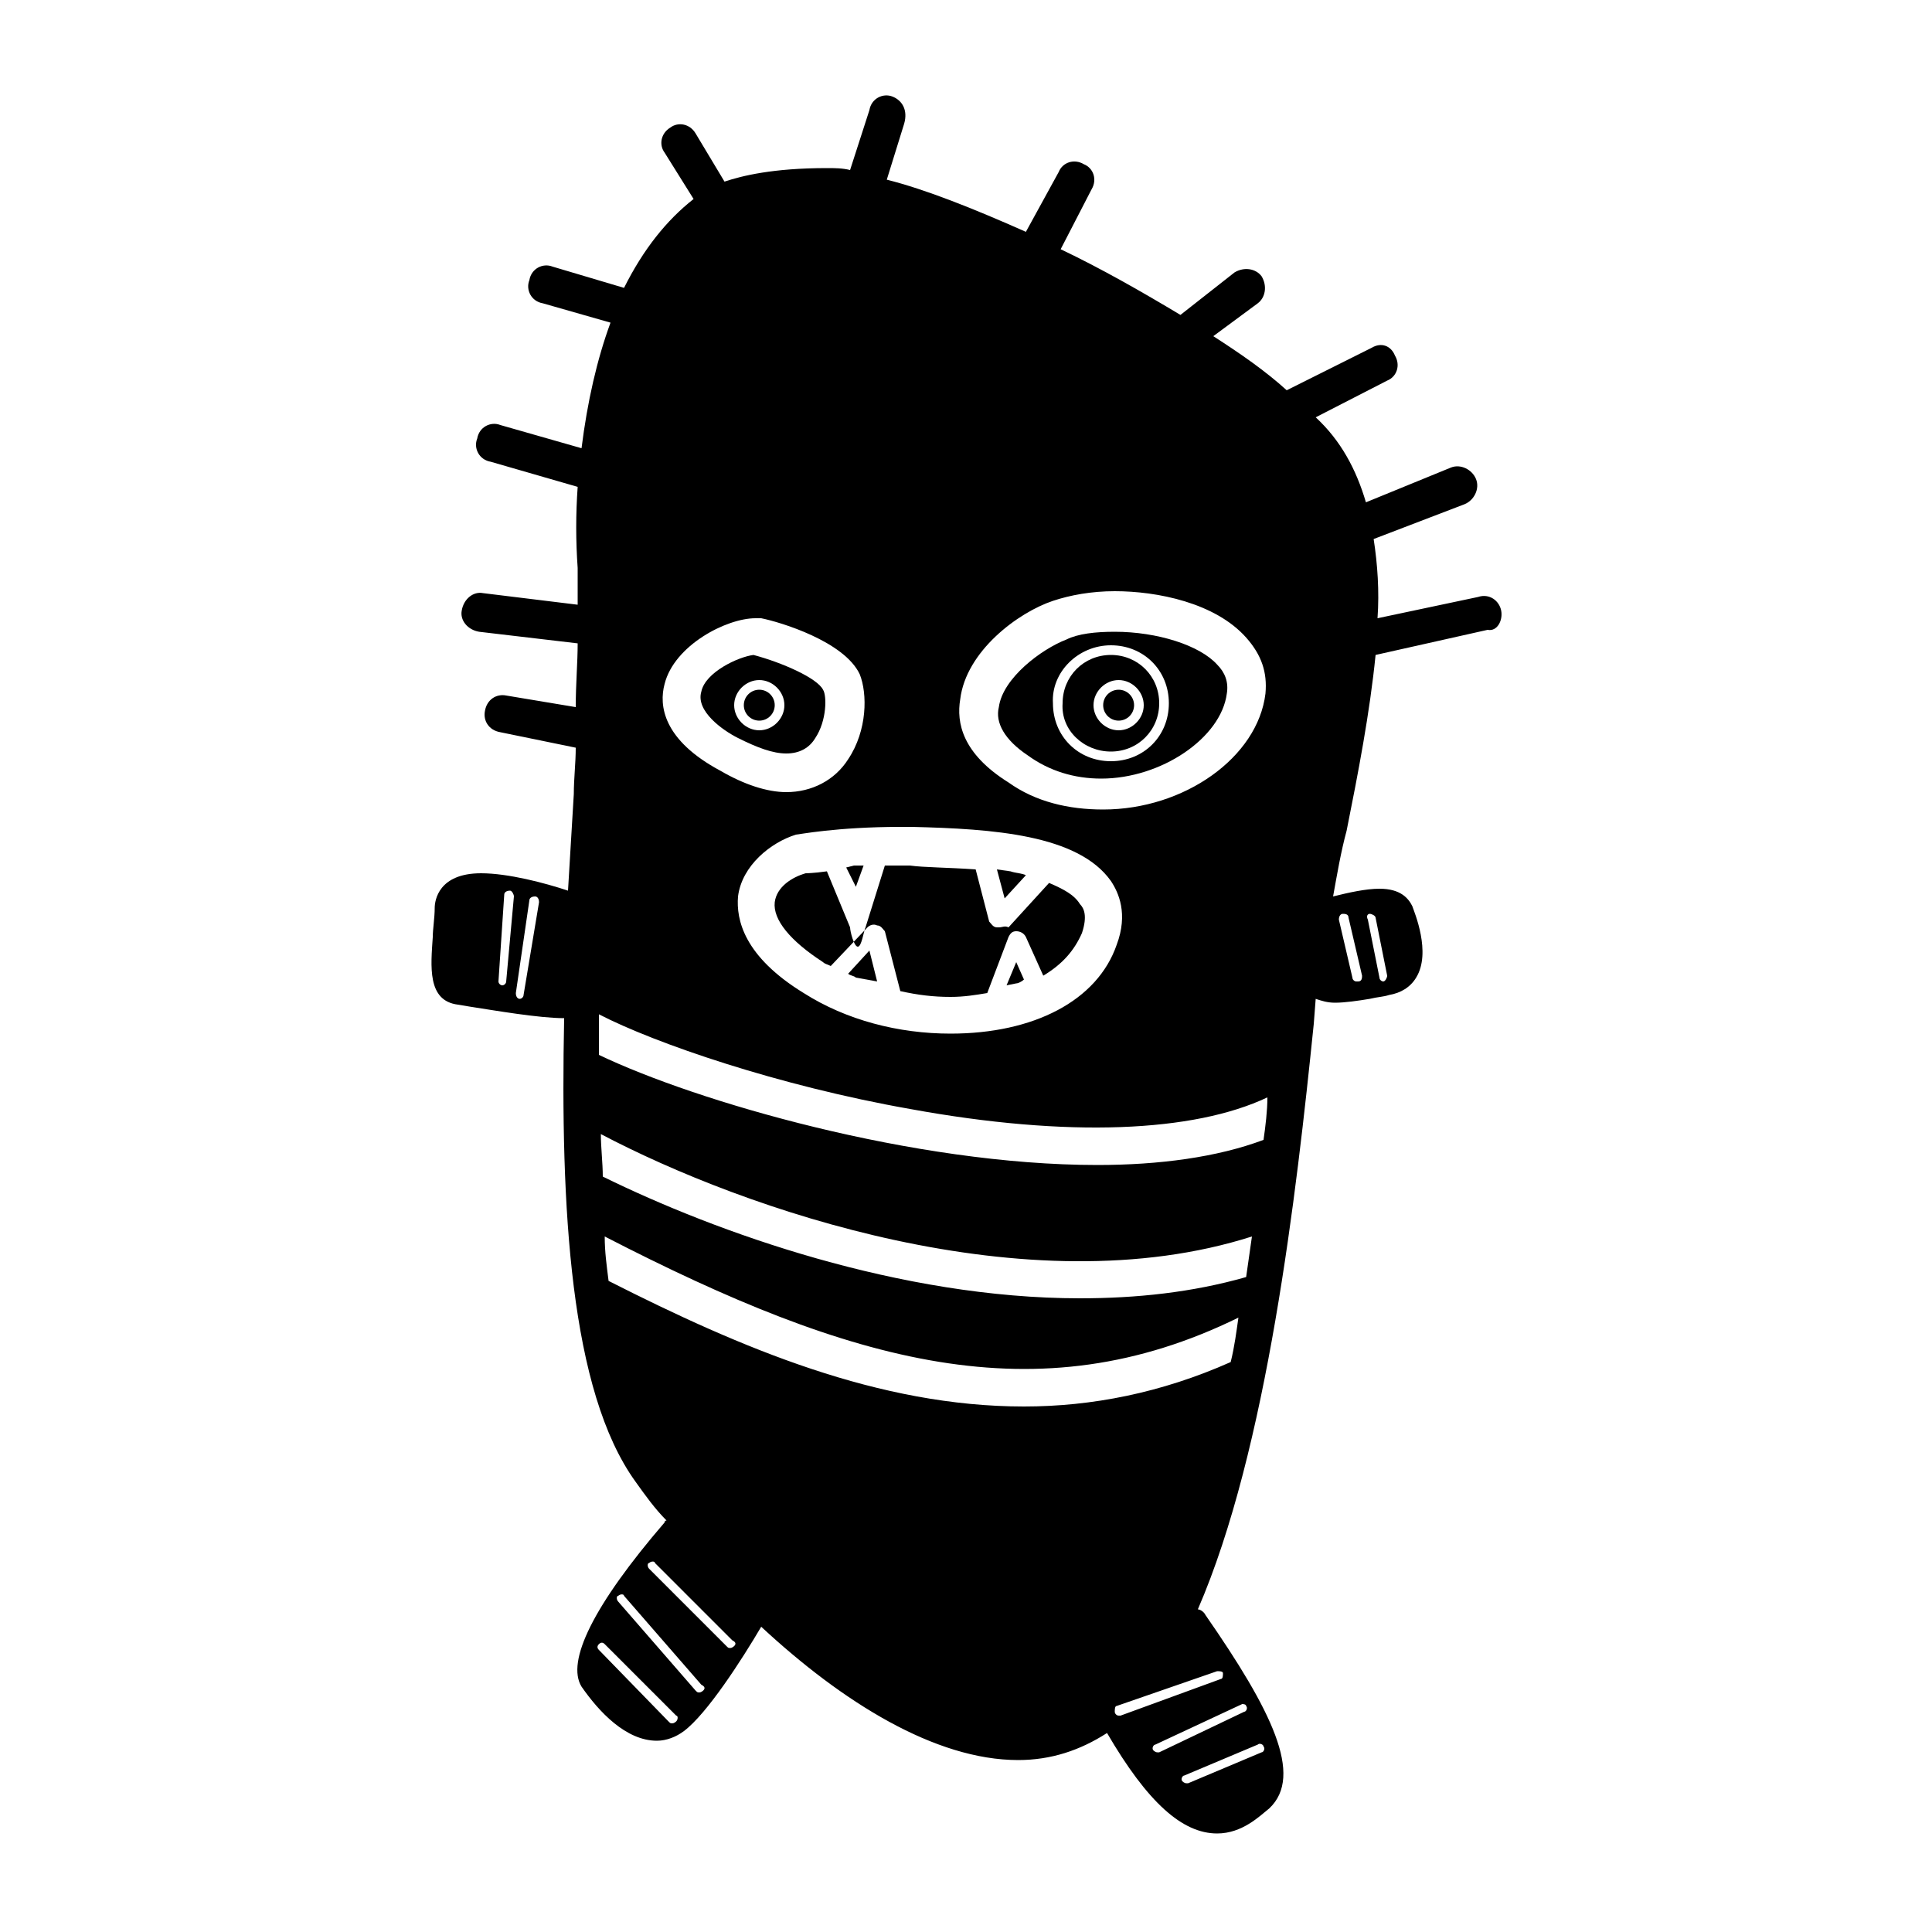 
<svg xmlns="http://www.w3.org/2000/svg" xmlns:xlink="http://www.w3.org/1999/xlink" version="1.1" id="Layer_1" x="0px" y="0px" viewBox="0 0 100 100" enable-background="new 0 0 100 100" xml:space="preserve" height="100px" width="100px">
<g>
	<path d="M53.1,45.3c-0.2-0.1-0.5-0.1-0.8-0.2L51.6,45l0.4,1.5L53.1,45.3z"/>
	<path d="M44.7,44.8c-0.2,0-0.3,0-0.5,0l-0.4,0.1l0.5,1L44.7,44.8z"/>
	<path d="M52.1,51l0.5-0.1c0.1,0,0.3-0.1,0.4-0.2l-0.4-0.9L52.1,51z"/>
	<path d="M38.2,38.2c1,0.5,1.8,0.8,2.5,0.8c0.7,0,1.2-0.3,1.5-0.8c0.6-0.9,0.6-2.2,0.4-2.5c-0.3-0.6-2.1-1.4-3.6-1.8   c-0.8,0.1-2.5,0.9-2.7,1.9C36,36.8,37.4,37.8,38.2,38.2z M39.3,35.2c0.7,0,1.3,0.6,1.3,1.3c0,0.7-0.6,1.3-1.3,1.3   c-0.7,0-1.3-0.6-1.3-1.3C38,35.8,38.6,35.2,39.3,35.2z"/>
	<path d="M40.1,46.7c-0.1,0.9,0.8,2,2.5,3.1c0.1,0.1,0.2,0.1,0.4,0.2l1.9-2c0.1-0.1,0.3-0.2,0.5-0.1c0.2,0,0.3,0.2,0.4,0.3l0.8,3.1   c0,0,0,0,0,0c0.9,0.2,1.7,0.3,2.6,0.3c0.7,0,1.3-0.1,1.9-0.2l1.1-2.9c0.1-0.2,0.2-0.3,0.4-0.3c0.2,0,0.4,0.1,0.5,0.3l0.9,2   c1-0.6,1.6-1.3,2-2.2c0.3-0.9,0.1-1.3-0.1-1.5c-0.3-0.5-0.9-0.8-1.6-1.1l-2.1,2.3C52,47.9,51.9,48,51.7,48c0,0-0.1,0-0.1,0   c-0.2,0-0.3-0.2-0.4-0.3l-0.7-2.7c-1.4-0.1-2.7-0.1-3.4-0.2l-0.5,0c-0.3,0-0.5,0-0.8,0l-1,3.2c-0.1,0.2-0.2,1-0.4,1c0,0,0,0,0,0   c-0.2,0-0.4-0.8-0.4-1l-1.2-2.9c-0.7,0.1-1.1,0.1-1.1,0.1C41,45.4,40.2,45.9,40.1,46.7z"/>
	<circle cx="39.3" cy="36.5" r="0.8"/>
	<path d="M43.9,50.4c0.1,0.1,0.3,0.1,0.4,0.2l1.1,0.2L45,49.2L43.9,50.4z"/>
	<path d="M57.5,38.9c1.4,0,2.5-1.1,2.5-2.5c0-1.4-1.1-2.5-2.5-2.5c-1.4,0-2.5,1.1-2.5,2.5C54.9,37.8,56.1,38.9,57.5,38.9z    M57.9,35.2c0.7,0,1.3,0.6,1.3,1.3c0,0.7-0.6,1.3-1.3,1.3c-0.7,0-1.3-0.6-1.3-1.3C56.6,35.8,57.2,35.2,57.9,35.2z"/>
	<path d="M77.7,31.6c-0.1-0.5-0.6-0.9-1.2-0.7L71.3,32c0.1-1.4,0-2.8-0.2-4.1l4.7-1.8c0.5-0.2,0.8-0.8,0.6-1.3   c-0.2-0.5-0.8-0.8-1.3-0.6L70.7,26c-0.5-1.7-1.3-3.2-2.6-4.4l3.7-1.9c0.5-0.2,0.7-0.8,0.4-1.3C72,17.9,71.5,17.7,71,18l-4.4,2.2   c-1.1-1-2.4-1.9-3.8-2.8l2.3-1.7c0.4-0.3,0.5-0.9,0.2-1.4c-0.3-0.4-0.9-0.5-1.4-0.2l-2.8,2.2c-2-1.2-4.1-2.4-6.2-3.4l1.6-3.1   c0.3-0.5,0.1-1.1-0.4-1.3c-0.5-0.3-1.1-0.1-1.3,0.4l-1.7,3.1c-2.7-1.2-5.2-2.2-7.2-2.7l0.9-2.9C47,5.7,46.7,5.2,46.2,5   c-0.5-0.2-1.1,0.1-1.2,0.7L44,8.8c-0.4-0.1-0.8-0.1-1.2-0.1c-2.8,0-4.4,0.4-5.3,0.7l-1.5-2.5c-0.3-0.5-0.9-0.6-1.3-0.3   c-0.5,0.3-0.6,0.9-0.3,1.3l1.5,2.4c-1.4,1.1-2.6,2.6-3.6,4.6l-3.7-1.1c-0.5-0.2-1.1,0.1-1.2,0.7c-0.2,0.5,0.1,1.1,0.7,1.2l3.5,1   c-0.7,1.9-1.2,4.1-1.5,6.5l-4.2-1.2c-0.5-0.2-1.1,0.1-1.2,0.7c-0.2,0.5,0.1,1.1,0.7,1.2l4.5,1.3c-0.1,1.4-0.1,2.8,0,4.2   c0,0.6,0,1.2,0,1.9l-4.9-0.6c-0.5-0.1-1,0.3-1.1,0.9c-0.1,0.5,0.3,1,0.9,1.1l5.1,0.6c0,1-0.1,2.1-0.1,3.3L26.2,36   c-0.5-0.1-1,0.2-1.1,0.8c-0.1,0.5,0.2,1,0.8,1.1l3.9,0.8c0,0.8-0.1,1.6-0.1,2.4c-0.1,1.6-0.2,3.3-0.3,5c-1.2-0.4-3.1-0.9-4.5-0.9   c-2.2,0-2.4,1.4-2.4,1.8c0,0.5-0.1,1.1-0.1,1.5c-0.1,1.5-0.3,3.3,1.3,3.5l0.6,0.1c1.3,0.2,3.6,0.6,4.9,0.6   c-0.2,9.8,0.3,19.3,3.7,24c0.5,0.7,1,1.4,1.6,2c0,0-0.1,0-0.1,0.1c-3.7,4.3-5.1,7.2-4.3,8.5c0.9,1.3,2.3,2.8,3.9,2.8   c0.5,0,1-0.2,1.4-0.5c1.2-0.9,3-3.7,4-5.4c4.2,3.9,9,6.9,13.3,6.9c1.7,0,3.2-0.5,4.6-1.4c2.1,3.6,3.9,5.2,5.7,5.2   c1.3,0,2.2-0.9,2.7-1.3c1.8-1.7,0.1-5.1-3.3-10c-0.1-0.2-0.3-0.3-0.4-0.3c3.6-8.3,5.1-21.5,6-30.3l0.1-1.3c0,0,0,0,0,0   c0.3,0.1,0.6,0.2,1,0.2c0.5,0,1.2-0.1,1.8-0.2c0.4-0.1,0.7-0.1,1-0.2c0.6-0.1,1.1-0.4,1.4-0.9c0.8-1.3-0.1-3.4-0.2-3.7   c-0.2-0.4-0.6-0.9-1.7-0.9c-0.7,0-1.6,0.2-2.4,0.4c0.2-1.1,0.4-2.3,0.7-3.4c0.6-3,1.2-6.1,1.5-9.1l5.8-1.3   C77.5,32.7,77.8,32.1,77.7,31.6z M26.2,50.8c0,0.1-0.1,0.2-0.2,0.2c0,0,0,0,0,0c-0.1,0-0.2-0.1-0.2-0.2l0.3-4.5   c0-0.1,0.1-0.2,0.3-0.2c0.1,0,0.2,0.2,0.2,0.3L26.2,50.8z M27.1,51.5c0,0.1-0.1,0.2-0.2,0.2c0,0,0,0,0,0c-0.1,0-0.2-0.1-0.2-0.3   l0.7-4.8c0-0.1,0.1-0.2,0.3-0.2c0.1,0,0.2,0.1,0.2,0.3L27.1,51.5z M49.7,36.2c0.3-2.5,3-4.5,4.8-5.1c0.9-0.3,2-0.5,3.2-0.5   c2.2,0,5.2,0.6,6.8,2.4c0.8,0.9,1.1,1.8,1,2.9c-0.4,3.3-4.2,6-8.4,6c0,0,0,0,0,0c-1.8,0-3.5-0.4-4.9-1.4   C49.8,39,49.5,37.4,49.7,36.2z M46.6,42.8l0.6,0c4.2,0.1,8.6,0.4,10.3,2.8c0.4,0.6,0.9,1.7,0.3,3.3c-1,2.9-4.3,4.6-8.6,4.6   c-2.7,0-5.4-0.7-7.6-2.1c-3.1-1.9-3.5-3.8-3.4-5c0.2-1.6,1.7-2.8,3-3.2C41.3,43.2,43.3,42.8,46.6,42.8z M34.4,35.4   c0.5-2,3.2-3.4,4.7-3.4c0.1,0,0.2,0,0.3,0c1,0.2,4.3,1.2,5.1,2.9c0.4,1,0.4,2.9-0.6,4.4C43.2,40.4,42,41,40.7,41   c-1,0-2.2-0.4-3.4-1.1C34.3,38.3,34.1,36.5,34.4,35.4z M35,89.1c0,0-0.1,0.1-0.2,0.1c-0.1,0-0.1,0-0.2-0.1L31,85.4   c-0.1-0.1-0.1-0.2,0-0.3c0.1-0.1,0.2-0.1,0.3,0l3.7,3.7C35.1,88.8,35.1,89,35,89.1z M36.4,87.5c0,0-0.1,0.1-0.2,0.1   c-0.1,0-0.1,0-0.2-0.1l-4-4.6c-0.1-0.1-0.1-0.3,0-0.3c0.1-0.1,0.3-0.1,0.3,0l4,4.6C36.5,87.3,36.5,87.4,36.4,87.5z M38,85.2   c0,0-0.1,0.1-0.2,0.1c-0.1,0-0.1,0-0.2-0.1l-4-4c-0.1-0.1-0.1-0.3,0-0.3c0.1-0.1,0.3-0.1,0.3,0l4,4C38.1,85,38.1,85.1,38,85.2z    M65.4,90.4c0.1,0.1,0,0.3-0.1,0.3l-3.8,1.6c0,0-0.1,0-0.1,0c-0.1,0-0.2-0.1-0.2-0.1c-0.1-0.1,0-0.3,0.1-0.3l3.8-1.6   C65.2,90.2,65.4,90.3,65.4,90.4z M64.5,88.3c0.1,0.1,0,0.3-0.1,0.3L60,90.7c0,0-0.1,0-0.1,0c-0.1,0-0.2-0.1-0.2-0.1   c-0.1-0.1,0-0.3,0.1-0.3l4.5-2.1C64.3,88.2,64.5,88.2,64.5,88.3z M63,86.5c0.1,0,0.3,0,0.3,0.1c0,0.1,0,0.3-0.1,0.3l-5.2,1.9   c0,0-0.1,0-0.1,0c-0.1,0-0.2-0.1-0.2-0.2c0-0.1,0-0.3,0.1-0.3L63,86.5z M63.7,70.5c-3.6,1.6-7.2,2.3-10.7,2.3   c-7.5,0-14.6-3-21.5-6.5c-0.1-0.8-0.2-1.5-0.2-2.3c12.8,6.6,22.4,9.3,32.8,4.2C64,68.9,63.9,69.7,63.7,70.5z M64.5,66.1   c-2.8,0.8-5.7,1.1-8.6,1.1c-9.3,0-18.8-3.4-24.7-6.3c0-0.7-0.1-1.5-0.1-2.2c7.4,3.9,22.1,9,33.7,5.3C64.7,64.7,64.6,65.4,64.5,66.1   z M65.4,59c-2.4,0.9-5.4,1.3-8.6,1.3c-9.5,0-20.8-3.3-25.8-5.7c0-0.7,0-1.4,0-2.1c2.9,1.5,9.3,3.7,16.1,4.9   c8.2,1.5,14.7,1.2,18.5-0.6C65.6,57.5,65.5,58.3,65.4,59z M70.9,47.3c0.1,0,0.3,0.1,0.3,0.2l0.6,3c0,0.1-0.1,0.3-0.2,0.3   c0,0,0,0,0,0c-0.1,0-0.2-0.1-0.2-0.2l-0.6-3C70.7,47.4,70.8,47.3,70.9,47.3z M69.5,47.3c0.1,0,0.3,0,0.3,0.2l0.7,3   c0,0.1,0,0.3-0.2,0.3c0,0,0,0-0.1,0c-0.1,0-0.2-0.1-0.2-0.2l-0.7-3C69.3,47.4,69.4,47.3,69.5,47.3z"/>
	<circle cx="57.9" cy="36.5" r="0.8"/>
	<path d="M53.2,39.1c1.1,0.8,2.4,1.2,3.8,1.2c3.1,0,6.2-2.1,6.5-4.4c0.1-0.6-0.1-1.1-0.5-1.5c-0.9-1-3.1-1.7-5.3-1.7   c-1,0-1.9,0.1-2.5,0.4c-1.3,0.5-3.3,2-3.5,3.5C51.5,37.4,52,38.3,53.2,39.1z M57.5,33.4c1.7,0,3,1.3,3,3c0,1.7-1.3,3-3,3   c-1.7,0-3-1.3-3-3C54.4,34.8,55.8,33.4,57.5,33.4z"/>
</g>
</svg>